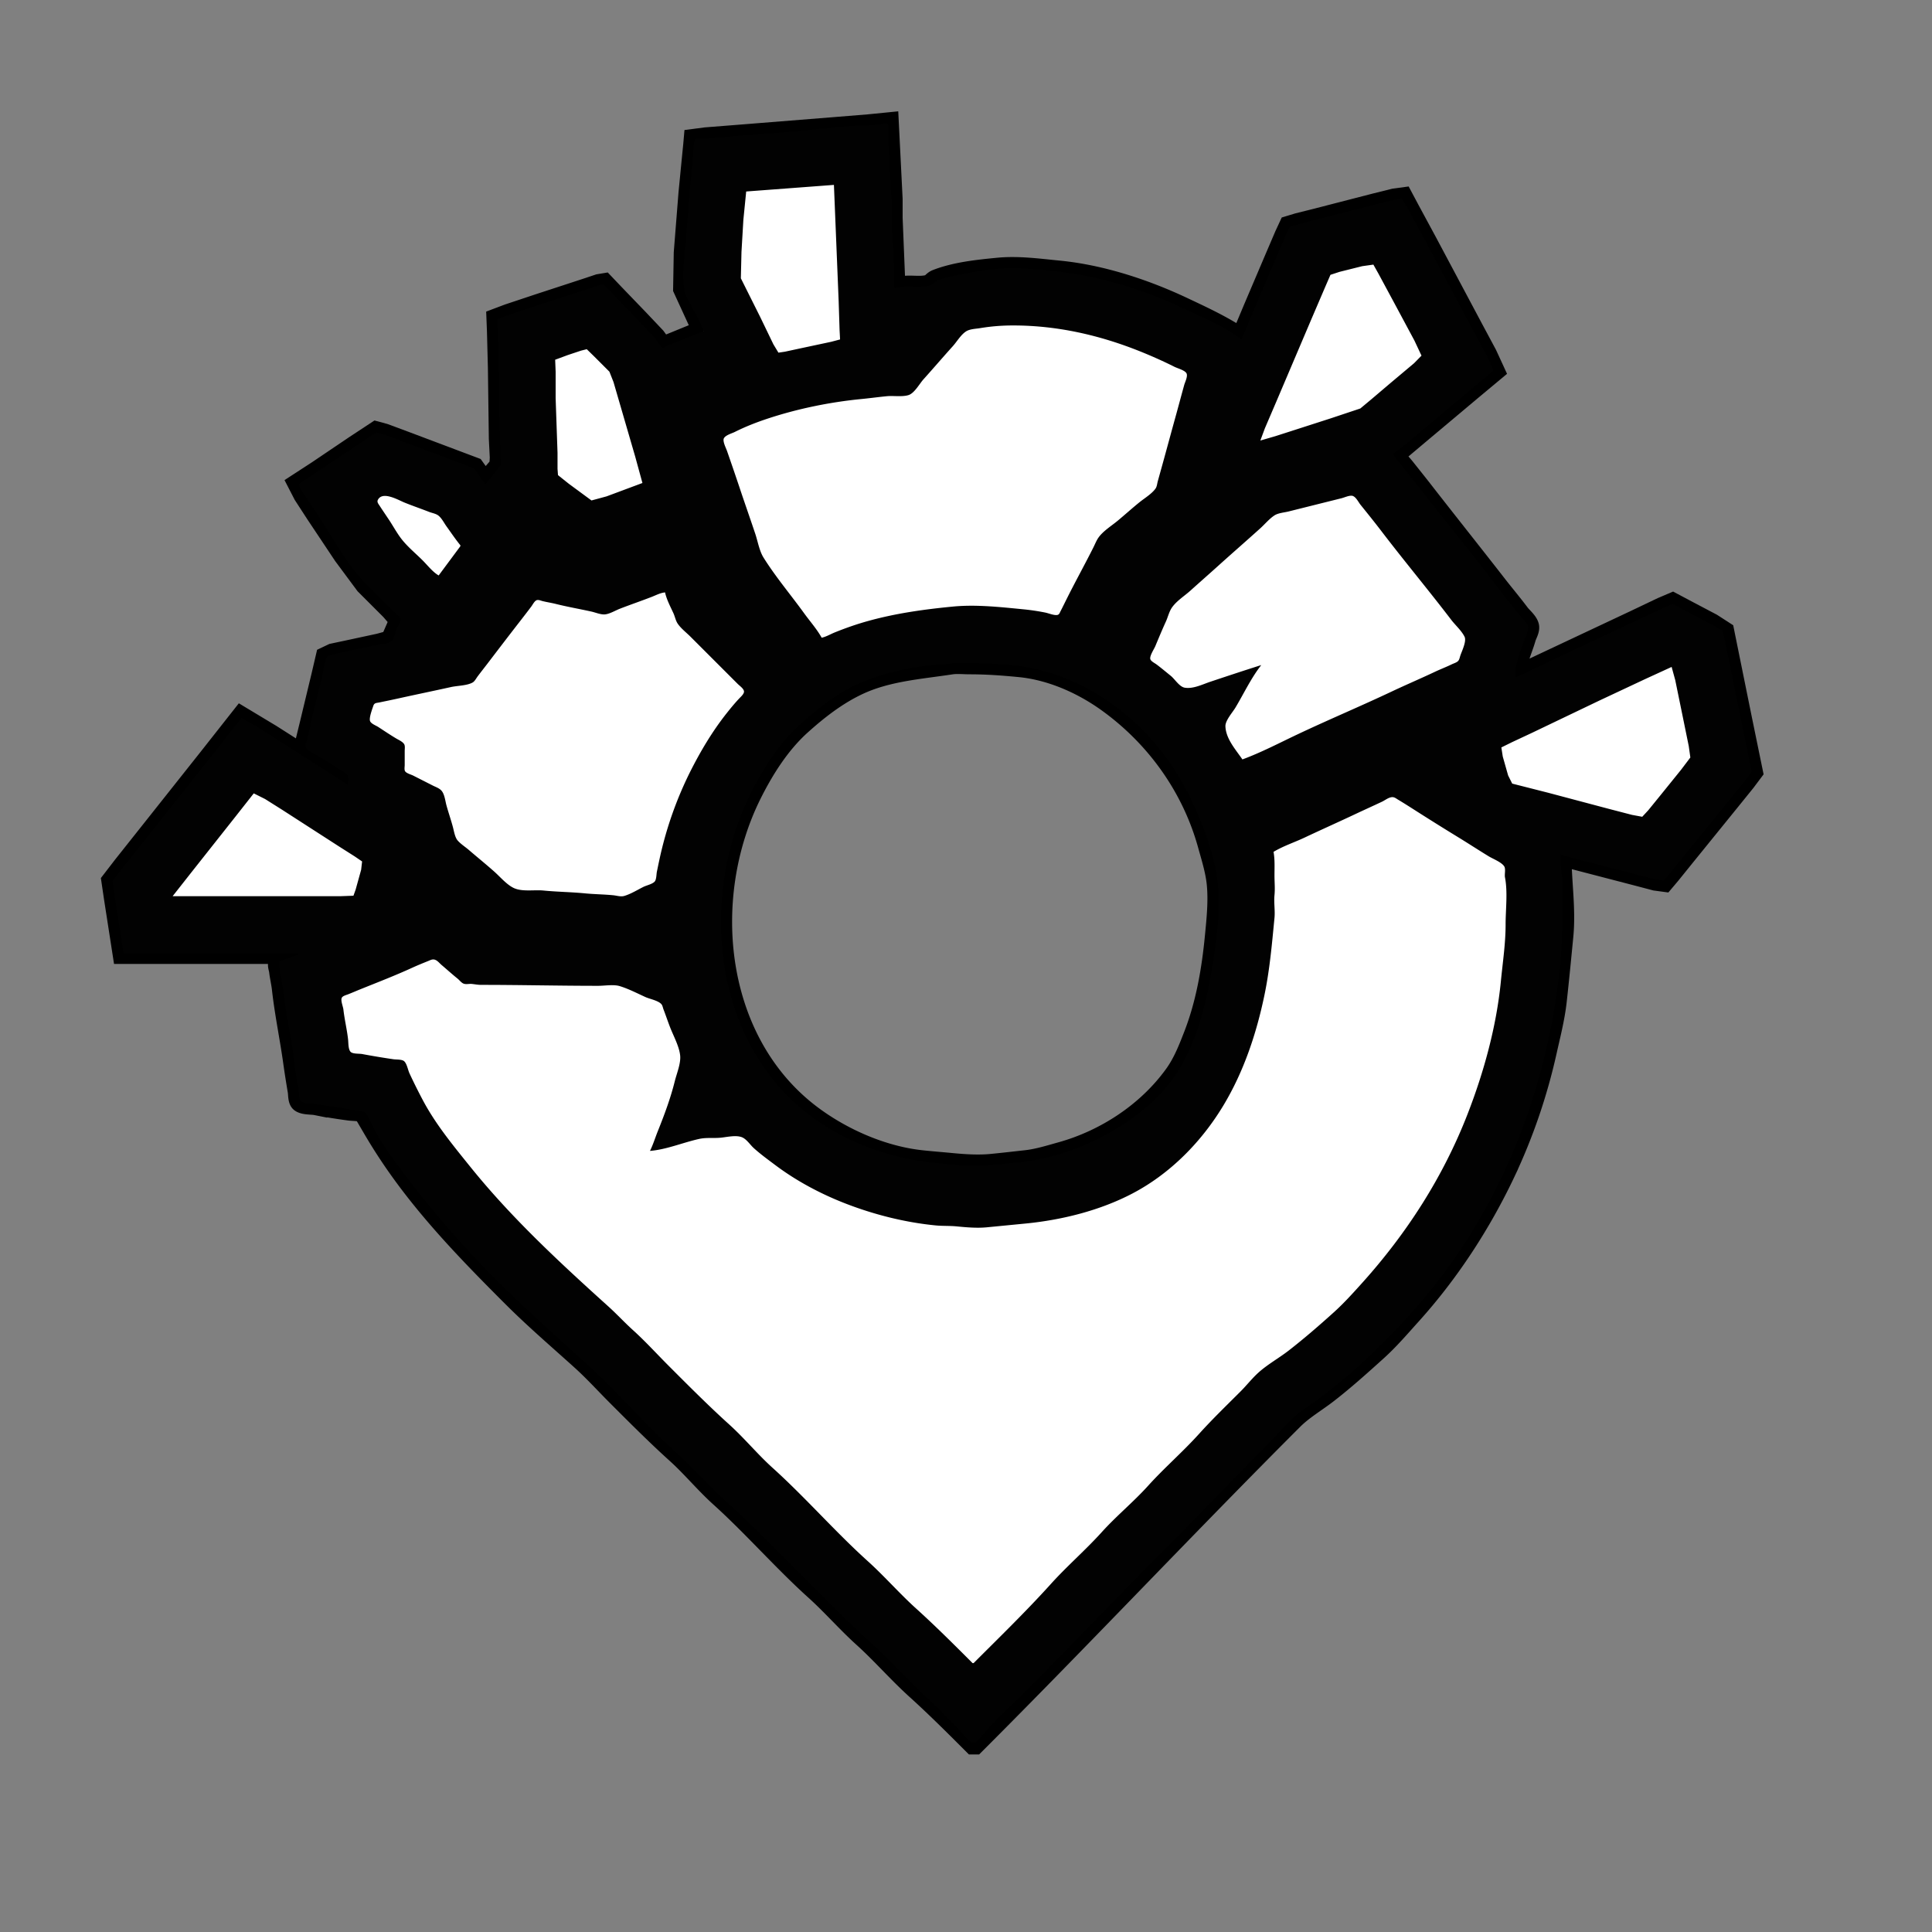 <svg xmlns="http://www.w3.org/2000/svg" xml:space="preserve" width="655.36" height="655.36" viewBox="0 0 173.397 173.397"><rect x="0" y="0" width="173.397" height="173.397" fill="#808080" stroke="none"/><path d="m63.161 29.718-3.725 1.524-.677-.931-1.524-1.609-2.202-2.286-.846-.889-.424.07-1.1.367-4.318 1.412-2.71.903-.973.367.042 1.072.085 3.302.084 6.35.085 1.693-.042.762-1.397 1.609-1.016-1.411-1.948-.734-4.233-1.594-1.863-.692-.677-.183-1.863 1.227-3.386 2.286-1.694 1.101.48.931 1.1 1.694 2.484 3.725 1.948 2.625 2.286 2.286.804.931-.268.677-.55 1.256-1.087.297-2.879.62-1.27.269-.564.268-.395 1.693-1.059 4.403-.352 1.439-.043.564.974.65 2.032 1.298.72.536.042.847-6.943-4.431-2.624-1.58-2.935 3.725-5.306 6.688-2.286 2.879-1.044 1.355.225 1.524.762 4.91H26.84v.085c-.408.129-.788.32-1.185.48-.18.072-.44.118-.55.296-.135.218.017.523.042.748.06.539.194 1.07.254 1.609.246 2.21.71 4.4 1.016 6.604.122.876.264 1.752.41 2.624.035.214.014.754.197.89.294.217.986.17 1.34.24a56 56 0 0 0 2.964.479c.378.053 1.021.024 1.354.212.197.11.257.367.353.55.165.313.345.627.522.931a48 48 0 0 0 2.54 3.895c2.928 4.054 6.431 7.644 9.963 11.176 1.975 1.975 4.109 3.803 6.18 5.673 1.12 1.011 2.15 2.15 3.218 3.217 1.74 1.74 3.506 3.515 5.334 5.165 1.36 1.228 2.533 2.666 3.894 3.894 2.96 2.672 5.591 5.71 8.552 8.382 1.494 1.349 2.823 2.884 4.318 4.234 1.641 1.482 3.098 3.173 4.741 4.656 1.738 1.57 3.425 3.256 5.08 4.911h.085c9.607-9.607 18.924-19.517 28.532-29.125.918-.918 2.109-1.602 3.133-2.4 1.53-1.19 2.966-2.484 4.403-3.781 1.096-.99 2.063-2.126 3.048-3.217 3.429-3.799 6.286-8.197 8.452-12.785a51.7 51.7 0 0 0 3.683-10.753c.335-1.506.733-3.038.903-4.572.217-1.947.403-3.891.593-5.842.235-2.418-.17-4.883-.17-7.281l6.943 1.806 1.609.424.734.098.536-.635 1.298-1.608 4.05-4.996 1.369-1.693.635-.847-.296-1.439-.678-3.302-1.1-5.419-.48-2.37-1.073-.692-2.116-1.115-1.355-.72-.931.396-2.456 1.171-8.551 4.022-2.117 1.002c-.21-1.147.48-2.438.79-3.556.079-.281.356-.723.283-1.016-.096-.383-.598-.788-.833-1.101-.669-.892-1.39-1.744-2.074-2.625-2.18-2.802-4.396-5.579-6.576-8.382-.53-.682-1.073-1.355-1.609-2.032-.332-.42-.792-.86-.987-1.354l.762-.565 1.608-1.354 4.572-3.839 2.032-1.693-.663-1.44-1.27-2.37-4.149-7.79-1.51-2.793-.564-1.059-.734.1-1.693.422-5.419 1.397-1.524.381-.748.226-.38.819-.833 1.947-1.947 4.572-1.172 2.794c-1.653-1.131-3.457-1.962-5.249-2.808-3.448-1.628-7.367-2.918-11.176-3.288-1.772-.172-3.616-.43-5.419-.254-1.807.176-3.79.378-5.503 1.044-.265.103-.41.38-.677.466-.578.184-1.263.09-1.863.099-.424.006-.838.084-1.27.084l-.254-6.265v-1.693l-.339-6.774-1.693.17-3.133.254-8.466.677-3.048.24-.974.127-.042.48-.085.846-.339 3.472-.423 5.334-.056 3.217 1.75 3.81m22.182 29.817c.542-.083 1.144-.014 1.693-.014 1.527 0 2.983.107 4.488.254 2.834.275 5.663 1.53 7.958 3.189 4.351 3.142 7.567 7.644 9.003 12.813.322 1.158.702 2.354.819 3.556.152 1.562-.018 3.18-.17 4.741-.293 3.016-.81 6.038-1.919 8.89-.482 1.24-.963 2.467-1.75 3.556-2.445 3.386-6.224 5.862-10.216 6.97-1.019.284-2.077.617-3.133.735-1.044.116-2.087.237-3.132.338-1.18.115-2.474.03-3.641-.084-.906-.088-1.805-.154-2.71-.254-3.377-.376-6.836-1.867-9.567-3.839-9.06-6.544-10.43-19.693-5.686-29.181 1.109-2.218 2.547-4.493 4.416-6.181 1.564-1.412 3.26-2.727 5.165-3.627 2.637-1.245 5.572-1.433 8.382-1.862z" id="portal_svg" display="inline" fill="#fff" stroke="#000" stroke-width="2"/><path d="m63.161 29.718-2.794 1.115-.931.409-.677-.931-1.524-1.609-2.202-2.286-.846-.889-.424.07-1.1.367-4.234 1.383-2.794.932-.973.352.042 1.426.085 3.302v2.794l.084 3.132.07 2.456-1.34 1.693h-.084l-.96-1.397-1.75-.663-4.656-1.75-1.609-.607-.762-.211-.677.451-1.186.79-2.455 1.637-2.625 1.75c.032.398.291.69.508 1.016l1.073 1.609c1.426 2.14 2.694 4.613 4.515 6.434l2.286 2.286c.193.193.72.552.72.847 0 .24-.26.618-.353.847-.126.314-.209.857-.465 1.086-.265.237-.835.222-1.172.297-.956.212-1.924.395-2.878.62-.393.093-.793.162-1.186.254-.206.05-.465.063-.564.283-.272.602-.32 1.39-.48 2.032-.344 1.375-.731 2.756-1.002 4.148-.083.426-.205.85-.31 1.27-.048.193-.176.472-.057.664.174.28.774.535 1.059.705.656.392 1.307.81 1.947 1.228.216.14.591.305.72.536.118.214.042.608.042.847l-6.265-4.008-1.948-1.242-1.354-.762-2.597 3.302-5.644 7.112-2.37 2.964-.96 1.27.056.508.226 1.439.705 4.572h15.664v.085l-1.694.592c0 1.032.31 2.029.424 3.048.223 2.014.707 3.998.931 6.012a32 32 0 0 0 .395 2.54c.05.258-.005.696.155.917.196.269 1.008.231 1.313.282 1.126.188 2.267.333 3.386.55.341.067.913.018 1.157.297.306.348.504.93.72 1.34.489.926 1.094 1.86 1.708 2.71 1.99 2.755 4.13 5.353 6.406 7.874 3.383 3.747 7.186 7.126 10.922 10.498 2.827 2.552 5.301 5.492 8.128 8.044 1.494 1.348 2.823 2.884 4.318 4.233 1.976 1.784 3.875 3.705 5.757 5.588 2.507 2.506 4.992 5.078 7.62 7.45 1.673 1.51 3.155 3.233 4.826 4.742 1.032.932 1.98 1.98 2.964 2.963.255.255.802 1.043 1.185 1.059.177.007.313-.188.423-.297.277-.272.527-.552.776-.846.943-1.113 2.087-2.101 3.119-3.133 4.387-4.387 8.649-8.903 13.039-13.293 2.962-2.962 5.84-6.01 8.805-8.974.915-.915 1.75-1.929 2.71-2.794.54-.489 1.195-.862 1.777-1.299 1.243-.932 2.488-1.894 3.641-2.935 3.562-3.216 6.787-6.75 9.454-10.752 5.08-7.62 8.034-16.557 8.919-25.654.16-1.656.169-3.322.169-4.996 0-.833.08-1.71 0-2.54-.07-.728-.17-1.466-.17-2.201l2.117.564 4.826 1.242 1.609.424.734.098.536-.635 1.298-1.608 4.064-4.996 1.44-1.778.55-.762-.339-1.693-.72-3.471-1.1-5.419-.296-1.44-.184-.648-.818-.466-1.778-.931-1.27-.678-.593-.31-1.27.564-2.71 1.27-6.18 2.907-3.895 1.849c-.19-1.03.374-2.223.706-3.218.11-.327.45-1.018.367-1.354-.091-.364-.584-.81-.819-1.101-.63-.783-1.273-1.566-1.876-2.37-2.087-2.783-4.314-5.468-6.45-8.213-.684-.88-1.404-1.733-2.074-2.625-.287-.383-.685-.742-.86-1.185l1.1-.847 1.609-1.355 3.64-3.048 2.625-2.201-.409-1.016-1.185-2.201-4.572-8.552-1.51-2.794-.55-.917-1.341.296-3.302.847-3.81.974-1.595.437-.38.819-.833 1.947-1.947 4.572-1.172 2.794c-1.589-1.255-3.614-2.04-5.418-2.893-3.634-1.716-7.69-2.9-11.684-3.288-1.565-.152-3.24-.323-4.826-.169-1.753.17-3.461.486-5.165.96-.377.104-.585.444-.931.55-.62.19-1.387.09-2.032.099-.37.005-.725.084-1.101.084 0-1.47-.028-2.946-.17-4.402-.12-1.234.036-2.492-.084-3.726-.089-.91-.17-1.88-.17-2.794 0-.941-.084-1.855-.084-2.794 0-.237.103-.808-.113-.973-.17-.131-.47 0-.649.028-.396.06-.871.093-1.27.099-2.025.028-4.083.312-6.096.508-2.114.205-4.237.302-6.35.508-.705.068-1.413.1-2.117.169-.205.02-.571-.085-.748.042-.165.12-.174.851-.183 1.059-.039.929-.164 1.867-.254 2.794-.2 2.056-.308 4.122-.508 6.18-.116 1.194-.267 2.63.028 3.81.118.47.413.85.635 1.27.358.679.766 1.4 1.03 2.117m11.684-13.123.424 10.414.084 2.624.043.833-.805.212-2.709.578-1.44.31-.578.085-.451-.748-1.186-2.455-1.185-2.37-.55-1.101.056-2.371.17-2.879.253-2.54zm38.27 22.944.409-1.1 1.016-2.371 3.133-7.366 1.27-2.963.465-1.073.819-.268 2.032-.508 1.002-.141.451.804 1.369 2.54 1.863 3.472.635 1.354-.664.678-2.116 1.778-1.694 1.439-1.016.847-2.624.875-2.625.846-2.37.762zm-39.37 17.696c-.429-.775-1.06-1.48-1.58-2.202-1.197-1.656-2.56-3.264-3.641-4.995-.37-.592-.513-1.454-.734-2.117-.462-1.384-.95-2.762-1.411-4.148a281 281 0 0 0-1.13-3.302c-.09-.261-.432-.9-.267-1.157.174-.275.7-.414.973-.55.923-.462 1.89-.843 2.879-1.172 2.698-.9 5.646-1.504 8.467-1.778.763-.074 1.523-.18 2.286-.254.6-.058 1.374.076 1.947-.099.532-.162.994-1.025 1.355-1.425.884-.98 1.74-1.984 2.624-2.963.374-.415.714-1.019 1.186-1.327.343-.224.876-.23 1.27-.296.99-.165 1.952-.24 2.963-.24 3.945 0 7.763.866 11.43 2.342 1.041.42 2.051.87 3.048 1.37.279.139.873.292 1.058.55.182.251-.112.816-.183 1.072-.258.93-.504 1.863-.762 2.794-.4 1.438-.786 2.88-1.185 4.318l-.424 1.524c-.062.222-.073.485-.211.677-.337.47-.977.853-1.426 1.214-.661.533-1.294 1.107-1.947 1.65-.558.466-1.333.938-1.75 1.539-.176.254-.3.571-.437.847-.769 1.536-1.603 3.036-2.37 4.572-.199.395-.39.793-.594 1.185-.065.126-.106.287-.268.325-.293.068-.805-.155-1.1-.212a20 20 0 0 0-1.863-.282c-2.088-.203-4.318-.46-6.435-.254-2.58.25-5.104.599-7.62 1.298-1.002.278-2 .628-2.963 1.016-.392.158-.771.392-1.185.48M57.658 43.349l-3.217 1.2-1.355.367-2.032-1.496-.974-.776-.042-.565V40.64l-.17-4.91v-2.371l-.042-1.073 1.143-.423 1.186-.395.508-.127.677.663 1.355 1.355.367.931.592 2.032 1.355 4.657zm-16.34 5.588v.085l-1.948 2.625c-.541-.314-.993-.909-1.44-1.355-.63-.63-1.377-1.238-1.918-1.947-.408-.533-.73-1.136-1.101-1.694-.282-.423-.569-.844-.847-1.27-.097-.15-.248-.32-.155-.508.415-.842 1.837.008 2.413.24.727.293 1.471.549 2.201.833.261.101.593.15.819.324.306.237.51.664.734.974.408.566.8 1.152 1.241 1.693m70.189 19.22c-.612-.895-1.477-1.84-1.524-2.964-.022-.529.64-1.251.903-1.693.747-1.25 1.413-2.668 2.314-3.81-1.528.483-3.05.988-4.572 1.496-.71.237-1.518.653-2.286.536-.49-.075-.896-.772-1.27-1.072-.421-.34-.836-.69-1.27-1.016-.156-.118-.47-.265-.55-.452-.117-.272.33-.926.437-1.185.308-.738.614-1.477.946-2.202.187-.407.293-.9.55-1.27.418-.6 1.128-1.039 1.665-1.524.787-.71 1.585-1.407 2.371-2.116 1.291-1.166 2.604-2.307 3.895-3.472.412-.372.804-.853 1.27-1.157.338-.22.88-.255 1.27-.353l2.878-.72 1.863-.465c.268-.067.655-.253.931-.226.34.033.582.564.776.805.632.784 1.266 1.57 1.877 2.37 2.05 2.683 4.216 5.276 6.266 7.959.366.48.936.982 1.199 1.524.196.404-.247 1.292-.381 1.693-.05.15-.084.362-.198.48-.137.143-.39.212-.564.296-.501.244-1.02.44-1.524.678-1.29.609-2.603 1.168-3.895 1.778-2.774 1.31-5.606 2.499-8.382 3.81-1.64.774-3.293 1.645-4.995 2.272M59.69 53.17c.133.63.48 1.277.748 1.862.136.296.2.66.38.932.295.44.784.811 1.158 1.185l2.455 2.455 1.778 1.778c.164.164.554.429.565.678.009.212-.263.454-.395.592-.411.43-.788.889-1.157 1.355-1.31 1.653-2.384 3.47-3.317 5.334a33.3 33.3 0 0 0-2.483 6.773c-.175.7-.319 1.41-.466 2.117-.05.244-.033.724-.211.903-.228.227-.717.323-1.002.466-.54.27-1.113.627-1.694.804-.34.104-.68-.024-1.016-.056-.844-.082-1.696-.088-2.54-.17-1.239-.12-2.487-.133-3.725-.254-.809-.078-1.87.124-2.625-.211-.644-.287-1.253-1.016-1.778-1.482-.747-.664-1.528-1.295-2.286-1.947-.322-.278-.721-.527-1.002-.847-.246-.28-.328-.827-.423-1.185-.173-.655-.397-1.294-.578-1.948-.11-.391-.16-.93-.396-1.27-.192-.276-.534-.38-.818-.522l-1.778-.903c-.198-.099-.586-.195-.72-.38-.096-.135-.042-.41-.042-.565v-1.27c0-.176.046-.433-.042-.593-.129-.232-.5-.391-.72-.522-.546-.326-1.076-.683-1.609-1.03-.204-.134-.687-.303-.748-.565-.073-.317.205-1.045.31-1.354.09-.258.288-.234.523-.283.536-.111 1.074-.22 1.609-.338 1.606-.357 3.22-.688 4.826-1.044.568-.127 1.443-.123 1.947-.41.192-.11.322-.378.452-.55.277-.37.565-.733.846-1.1.994-1.302 1.987-2.603 2.992-3.895.326-.42.654-.844.973-1.27.126-.167.256-.44.438-.55.165-.102.397.014.564.056.392.098.794.156 1.186.254 1.063.266 2.146.453 3.217.691.357.08.79.267 1.157.254.435-.015.98-.351 1.383-.508.955-.371 1.924-.7 2.879-1.072.38-.148.779-.363 1.185-.395m25.739 6.364c.515-.079 1.086-.014 1.608-.014 1.262 0 2.482.048 3.726.169 5.502.535 10.463 3.716 13.772 8.128 1.49 1.987 2.552 4.142 3.443 6.435.628 1.614 1.159 3.44 1.327 5.164.247 2.547-.16 5.281-.579 7.79-.5 3.005-1.323 6.19-2.92 8.805-1.66 2.716-4.461 4.798-7.254 6.195-2.13 1.065-4.641 1.87-7.027 2.102-1.818.177-3.743.434-5.588.254-1.59-.154-3.172-.272-4.742-.62-3.06-.68-5.952-1.925-8.466-3.81-8.787-6.59-10.01-19.607-5.348-28.928 1.083-2.167 2.508-4.45 4.332-6.096 1.534-1.386 3.202-2.74 5.08-3.627 2.09-.987 4.651-1.57 6.942-1.792.565-.055 1.133-.07 1.694-.155m64.6.324.325 1.186.677 3.302.536 2.624.142 1.016-.833 1.101-1.778 2.201-1.171 1.44-.536.578-.918-.17-2.116-.55-5.419-1.439-3.217-.818-.367-.734-.48-1.693-.127-.819.974-.48 1.778-.832 6.011-2.879 4.149-1.947zM15.494 80.433l1.665-2.116 3.951-4.996 1.665-2.116 1.016.508 1.524.96 5.165 3.33 1.355.86.663.452-.085.748-.494 1.778-.197.55-1.157.042H15.494m71.882 68.834h-.085c-1.655-1.655-3.342-3.341-5.08-4.91-1.494-1.35-2.824-2.885-4.318-4.234-2.96-2.672-5.591-5.71-8.551-8.382-1.361-1.228-2.534-2.666-3.895-3.894-1.857-1.677-3.65-3.48-5.418-5.25-1.068-1.067-2.097-2.205-3.218-3.217-.754-.681-1.446-1.435-2.201-2.117-4.36-3.935-8.695-7.944-12.39-12.53-1.492-1.853-3.052-3.74-4.19-5.842a51 51 0 0 1-1.27-2.54c-.148-.312-.226-.837-.466-1.087-.194-.202-.726-.157-.988-.197a70 70 0 0 1-2.794-.466c-.272-.053-.87.008-1.058-.212-.204-.237-.18-.792-.212-1.086-.1-.908-.322-1.802-.423-2.71-.029-.253-.282-.85-.127-1.072.102-.147.39-.22.55-.282.371-.145.732-.303 1.1-.452 1.553-.625 3.136-1.236 4.657-1.933.472-.216.958-.413 1.44-.607.195-.079.374-.185.592-.113.242.08.406.307.593.466.48.407.95.833 1.44 1.228.167.135.313.34.507.437.221.11.525.02.762.042.29.029.55.085.847.085 3.51 0 6.993.085 10.499.085.585 0 1.387-.143 1.947.028.767.234 1.557.64 2.286.974.407.186 1.107.302 1.425.62.128.128.149.332.212.494.207.532.385 1.076.593 1.609.3.772.822 1.713.903 2.54.068.706-.31 1.603-.48 2.286-.387 1.546-.929 3.009-1.524 4.487-.238.59-.422 1.21-.706 1.778 1.466-.115 2.966-.753 4.403-1.072.656-.146 1.287-.049 1.947-.113.547-.053 1.321-.244 1.863-.056.44.152.765.684 1.1.987.612.553 1.29 1.044 1.948 1.538 1.906 1.43 4.064 2.573 6.265 3.43 2.592 1.007 5.371 1.707 8.128 1.975.619.06 1.244.025 1.863.085.876.085 1.822.17 2.71.084l3.47-.338c3.293-.32 6.724-1.178 9.653-2.724 3.395-1.792 6.197-4.665 8.156-7.944 1.796-3.008 2.925-6.385 3.64-9.822.481-2.305.677-4.61.904-6.942.065-.671-.066-1.361 0-2.032.06-.617 0-1.16 0-1.778 0-.709.043-1.422-.085-2.117.865-.523 1.877-.851 2.794-1.284 1.517-.716 3.052-1.4 4.572-2.117.787-.371 1.581-.728 2.37-1.1.278-.131.611-.41.932-.41.198 0 .348.13.508.226.428.256.85.522 1.27.79 1.373.878 2.758 1.747 4.149 2.597.908.555 1.8 1.138 2.709 1.693.384.235 1.147.522 1.397.903.154.235.017.713.07.988.259 1.328.057 2.876.057 4.233 0 1.712-.259 3.388-.423 5.08-.393 4.044-1.517 8.146-2.992 11.938-2.195 5.646-5.46 10.723-9.539 15.24-.783.868-1.584 1.754-2.455 2.54-1.318 1.19-2.66 2.352-4.064 3.444-.872.677-1.891 1.236-2.71 1.975-.576.52-1.058 1.144-1.608 1.693-1.257 1.257-2.538 2.494-3.726 3.81-1.456 1.614-3.116 3.045-4.572 4.657-1.309 1.45-2.84 2.699-4.148 4.149-1.456 1.612-3.116 3.043-4.572 4.656-2.212 2.45-4.608 4.777-6.943 7.112z" style="fill:#020202;stroke:none"/></svg>
